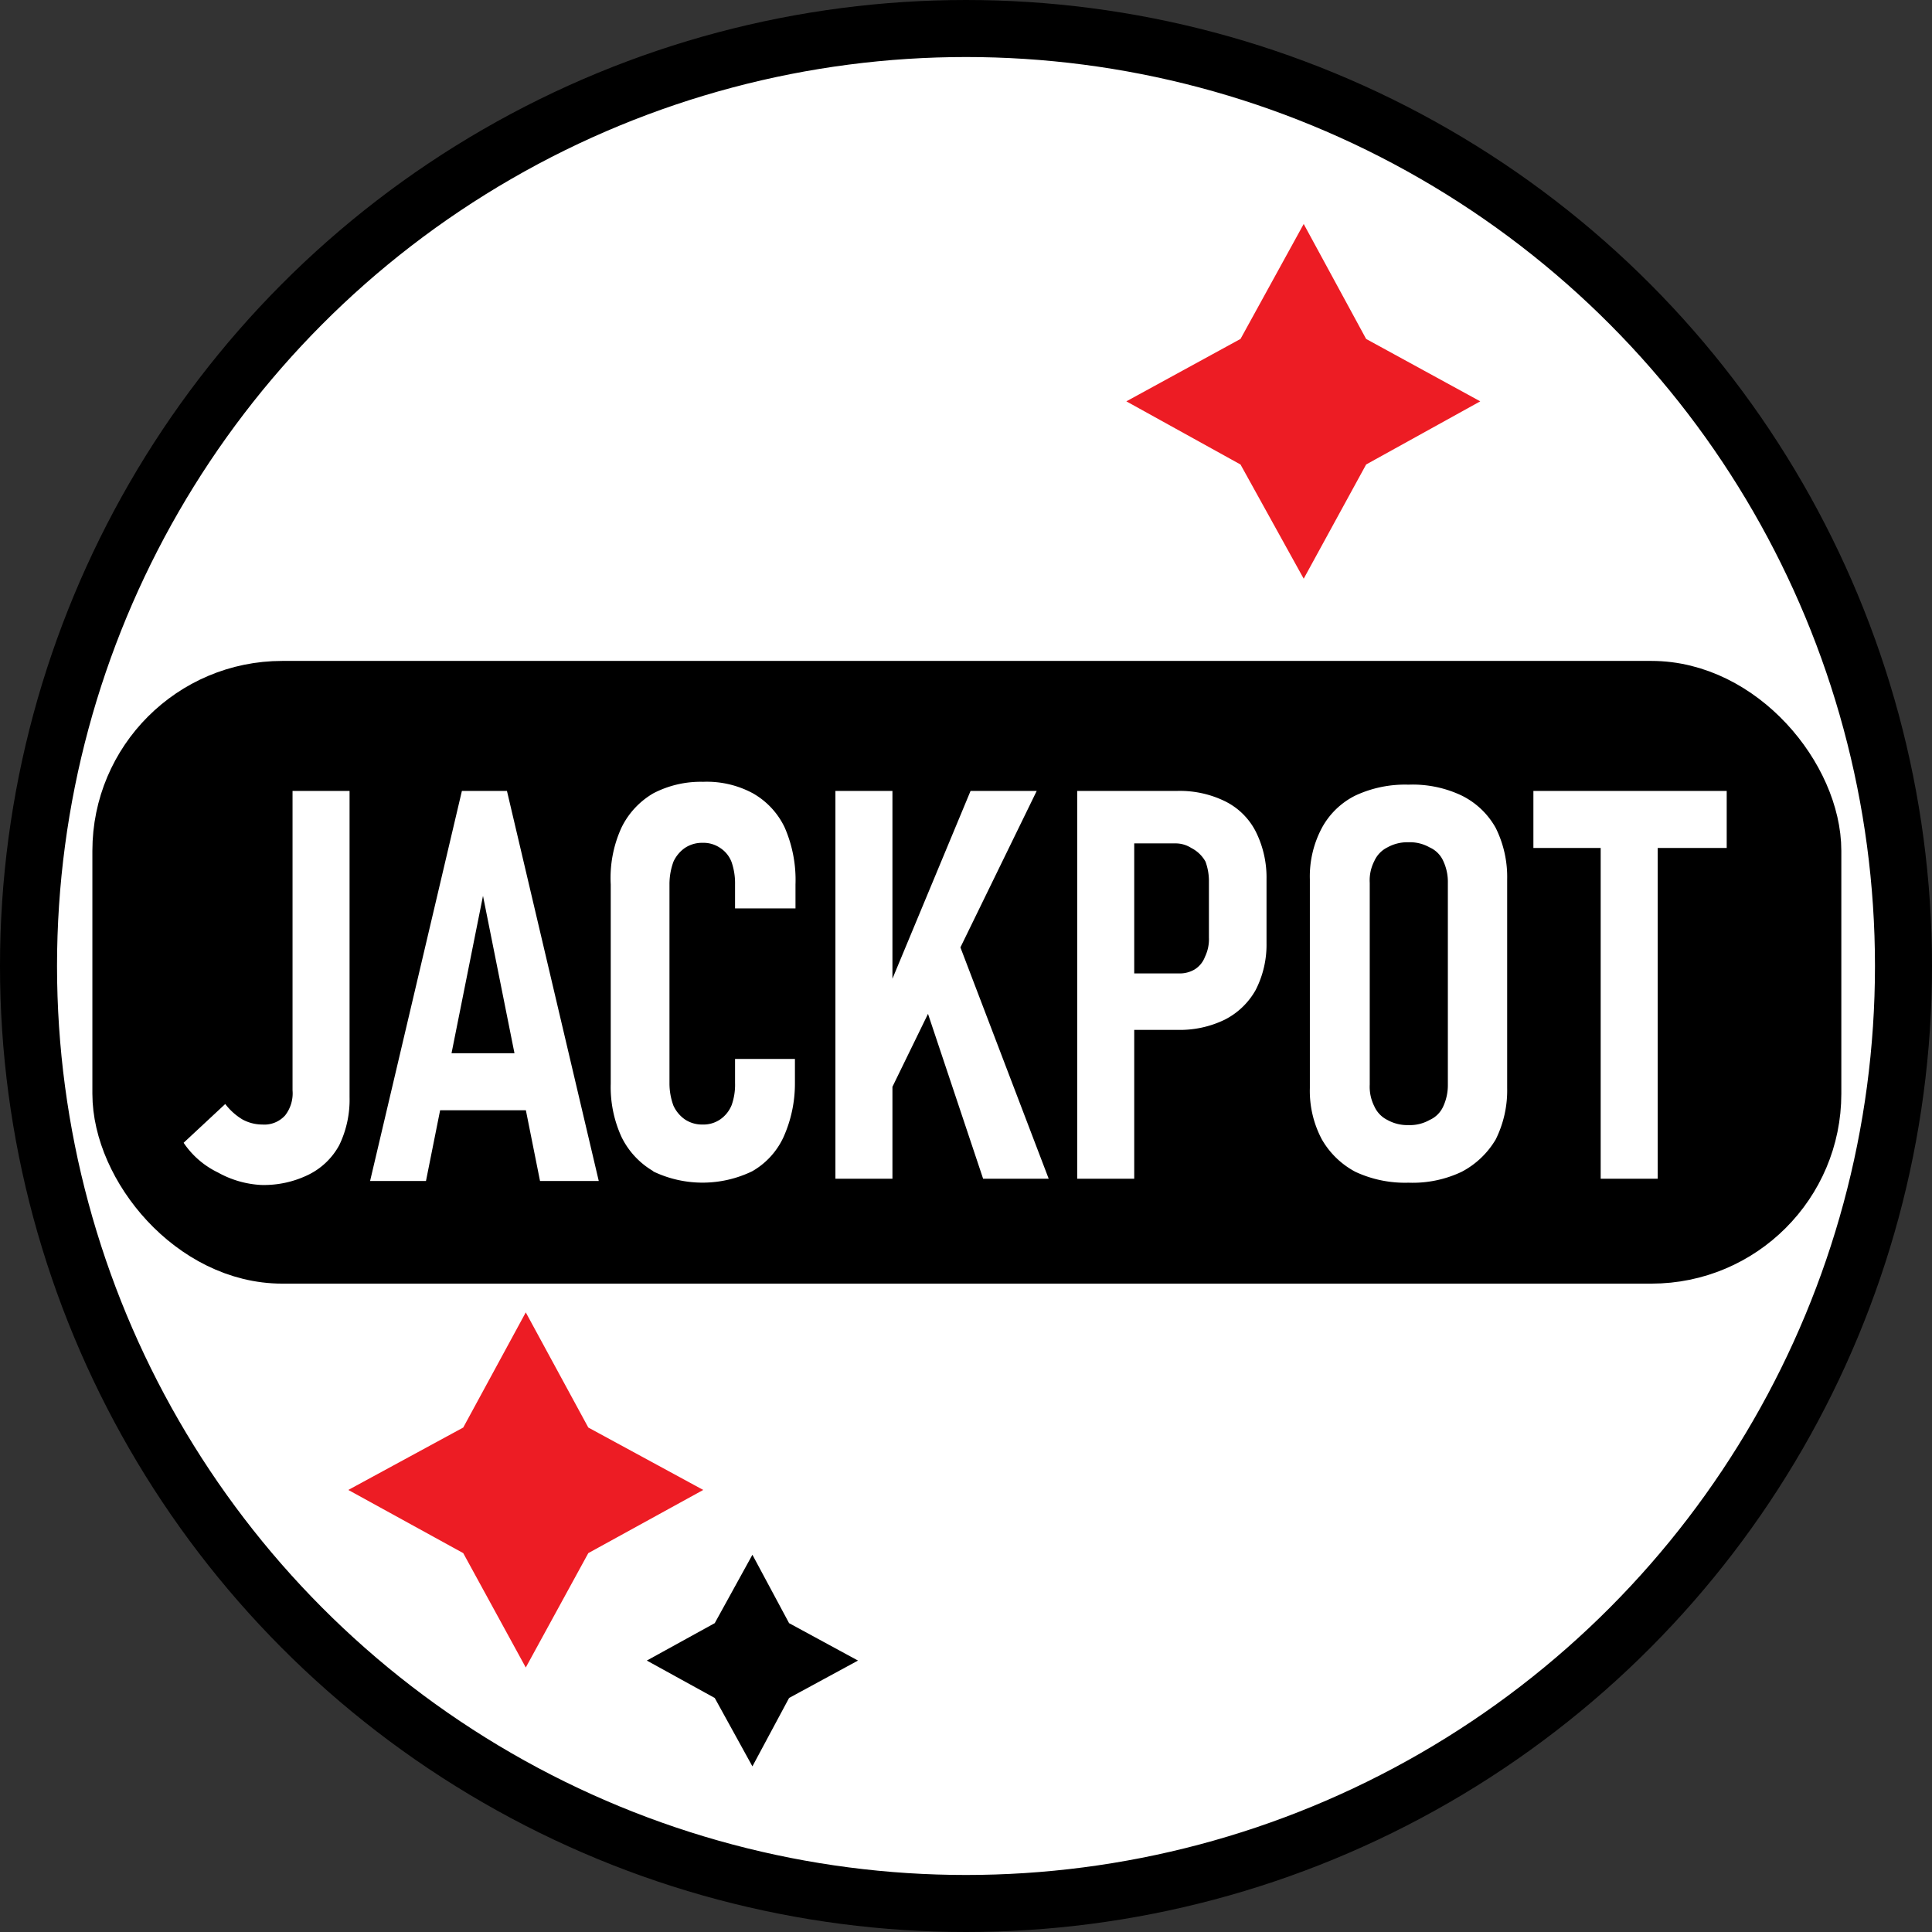 <svg id="Layer_1" data-name="Layer 1" xmlns="http://www.w3.org/2000/svg" width="1.2cm" height="1.2cm" viewBox="0 0 33.88 33.88"><rect x="0" y="0" width="33.88" height="33.88" fill="#333333" stroke="none"/><defs><style>.cls-1,.cls-5{fill:#fff;}.cls-1,.cls-2,.cls-4{stroke:#000;}.cls-1,.cls-2,.cls-3,.cls-4{stroke-miterlimit:10;}.cls-3{fill:#ed1c24;stroke:#ed1c24;}.cls-3,.cls-4{stroke-width:0.75px;}</style></defs><circle class="cls-1" cx="16.94" cy="16.94" r="16.44"/><rect class="cls-2" x="2.12" y="12.09" width="29.67" height="9.92" rx="2.83"/><polygon class="cls-3" points="8.4 25.31 9.22 23.8 10.04 25.31 11.55 26.13 10.04 26.96 9.22 28.46 8.4 26.96 6.89 26.13 8.4 25.31"/><polygon class="cls-4" points="12.81 28.74 13.19 28.05 13.56 28.74 14.26 29.12 13.56 29.5 13.19 30.19 12.81 29.5 12.12 29.12 12.81 28.74"/><polygon class="cls-3" points="22.03 6.22 22.86 4.71 23.68 6.22 25.18 7.04 23.68 7.87 22.86 9.37 22.03 7.87 20.53 7.04 22.03 6.22"/><path class="cls-5" d="M3.93,20.69a1.52,1.52,0,0,1-.6-.52l.73-.68a1.08,1.08,0,0,0,.3.27.73.73,0,0,0,.35.09.49.49,0,0,0,.4-.16.63.63,0,0,0,.13-.44V14h1v5.37a1.83,1.83,0,0,1-.18.84,1.23,1.23,0,0,1-.54.52,1.78,1.78,0,0,1-.83.18A1.74,1.74,0,0,1,3.93,20.69Z" transform="translate(-0.11 -0.13)"/><path class="cls-5" d="M8.21,14H9l1.61,6.84H9.58l-1-5-1,5H6.6Zm-.55,4.6H9.61v1H7.66Z" transform="translate(-0.11 -0.13)"/><path class="cls-5" d="M11.57,20.67a1.41,1.41,0,0,1-.56-.6,2.1,2.1,0,0,1-.19-.94V15.64a2.12,2.12,0,0,1,.19-1,1.41,1.41,0,0,1,.56-.6,1.8,1.8,0,0,1,.87-.2,1.7,1.7,0,0,1,.87.2,1.36,1.36,0,0,1,.56.6,2.3,2.3,0,0,1,.19,1v.42H13v-.42a1.14,1.14,0,0,0-.06-.39.51.51,0,0,0-.2-.25.52.52,0,0,0-.31-.09.54.54,0,0,0-.31.09.6.6,0,0,0-.2.24,1.15,1.15,0,0,0-.07.4v3.49a1.13,1.13,0,0,0,.07.39.6.6,0,0,0,.2.24.54.54,0,0,0,.31.09.52.52,0,0,0,.31-.09.56.56,0,0,0,.2-.25,1.07,1.07,0,0,0,.06-.39V18.7h1.05v.42a2.29,2.29,0,0,1-.2.95,1.33,1.33,0,0,1-.55.6,2,2,0,0,1-1.74,0Z" transform="translate(-0.11 -0.13)"/><path class="cls-5" d="M14.76,14h1V20.8h-1Zm.81,3.75L17.13,14h1.16l-2.76,5.66Zm.56-.6.71-.7L18.5,20.8H17.35Z" transform="translate(-0.11 -0.13)"/><path class="cls-5" d="M19,14h1V20.8H19Zm.53,3.2h1.25a.51.51,0,0,0,.28-.07.44.44,0,0,0,.18-.22.71.71,0,0,0,.07-.34V15.6a1,1,0,0,0-.06-.36A.59.59,0,0,0,21,15a.51.51,0,0,0-.28-.08H19.49V14h1.26a1.8,1.8,0,0,1,.84.18,1.2,1.2,0,0,1,.54.53,1.8,1.8,0,0,1,.19.84v1.12a1.74,1.74,0,0,1-.19.82,1.29,1.29,0,0,1-.54.52,1.8,1.8,0,0,1-.84.18H19.49Z" transform="translate(-0.11 -0.13)"/><path class="cls-5" d="M23.88,20.68a1.47,1.47,0,0,1-.59-.57,1.81,1.81,0,0,1-.21-.9V15.55a1.81,1.81,0,0,1,.21-.9,1.35,1.35,0,0,1,.59-.57,2.06,2.06,0,0,1,.93-.19,2,2,0,0,1,.93.19,1.38,1.38,0,0,1,.6.57,1.93,1.93,0,0,1,.2.9v3.66a1.93,1.93,0,0,1-.2.9,1.5,1.5,0,0,1-.6.57,2,2,0,0,1-.93.19A2.06,2.06,0,0,1,23.88,20.68Zm1.3-.91a.47.47,0,0,0,.24-.24.89.89,0,0,0,.08-.38V15.61a.86.86,0,0,0-.08-.38.47.47,0,0,0-.24-.24.7.7,0,0,0-.37-.09.72.72,0,0,0-.37.09.49.49,0,0,0-.23.24.74.74,0,0,0-.08.38v3.54a.76.76,0,0,0,.08.38.49.49,0,0,0,.23.24.72.72,0,0,0,.37.09A.7.7,0,0,0,25.18,19.77Z" transform="translate(-0.11 -0.13)"/><path class="cls-5" d="M27,14h3.39v1H27Zm1.18.56h1V20.8h-1Z" transform="translate(-0.11 -0.13)"/></svg>